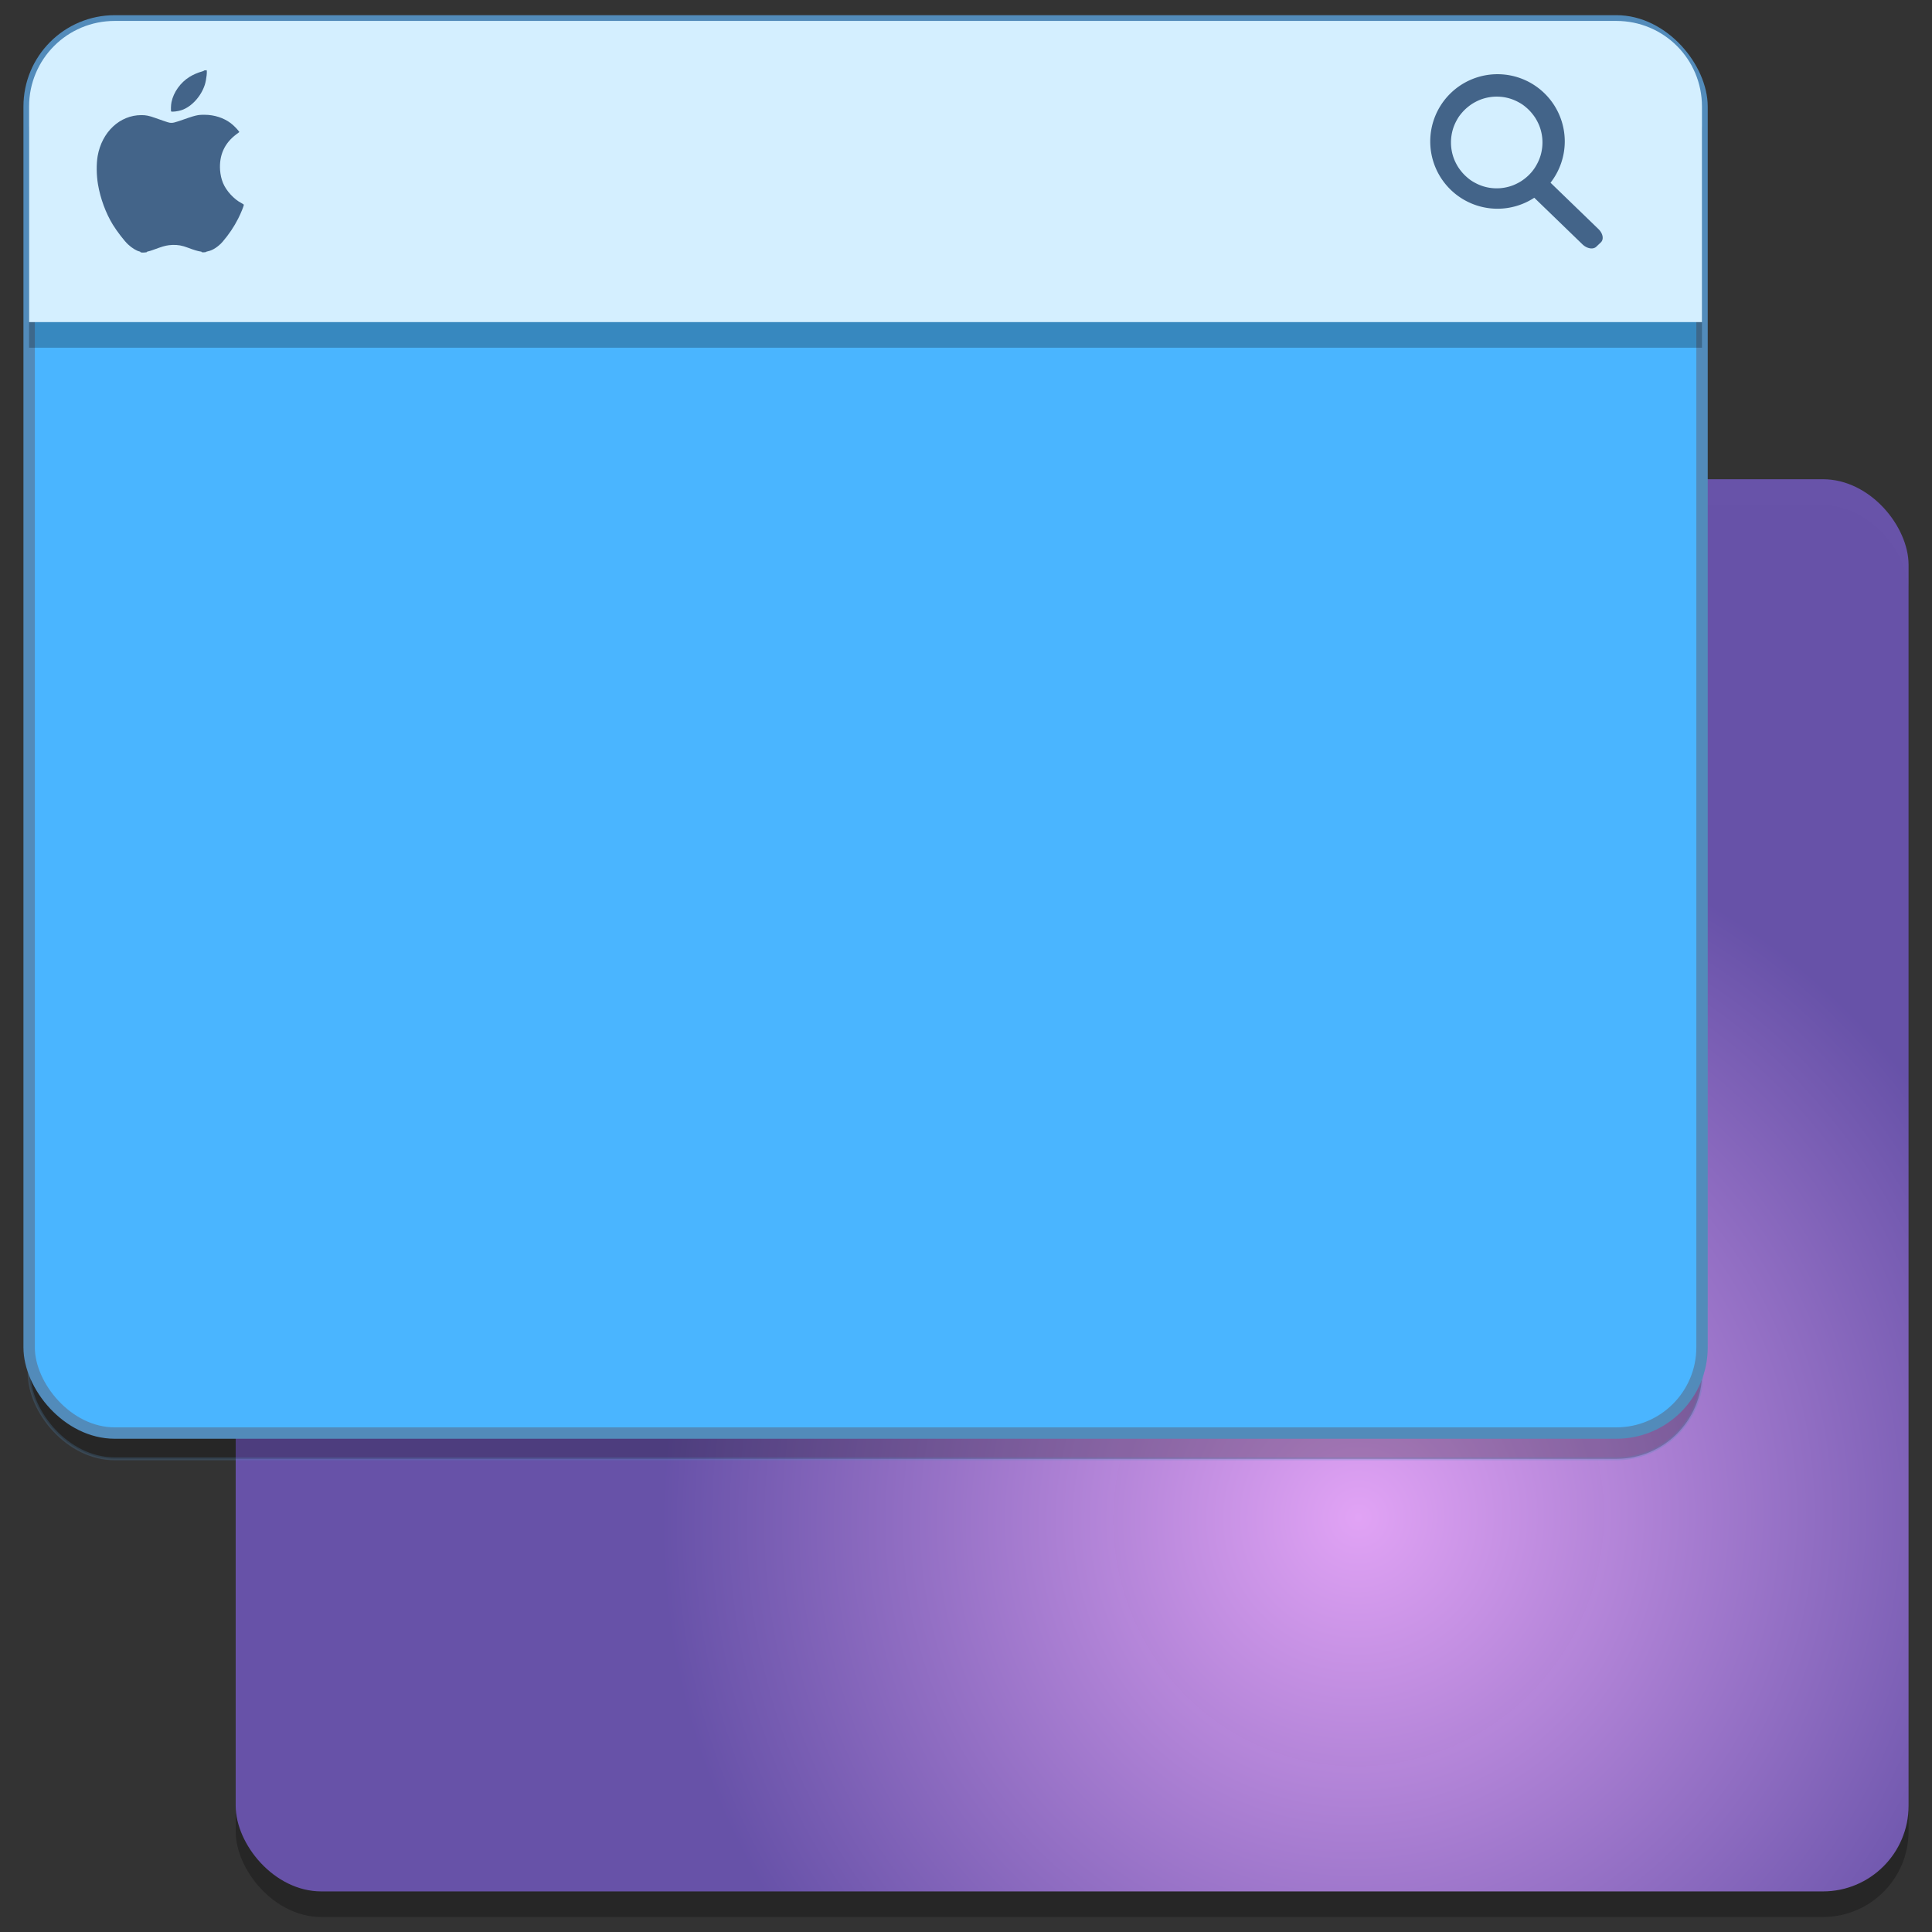 <?xml version="1.0" encoding="UTF-8" standalone="no"?>
<!-- Created with Inkscape (http://www.inkscape.org/) -->

<svg
   xmlns:osb="http://www.openswatchbook.org/uri/2009/osb"
   xmlns:dc="http://purl.org/dc/elements/1.1/"
   xmlns:cc="http://creativecommons.org/ns#"
   xmlns:rdf="http://www.w3.org/1999/02/22-rdf-syntax-ns#"
   xmlns:svg="http://www.w3.org/2000/svg"
   xmlns="http://www.w3.org/2000/svg"
   xmlns:xlink="http://www.w3.org/1999/xlink"
   xmlns:sodipodi="http://sodipodi.sourceforge.net/DTD/sodipodi-0.dtd"
   xmlns:inkscape="http://www.inkscape.org/namespaces/inkscape"
   width="128"
   height="128"
   viewBox="0 0 33.867 33.867"
   version="1.1"
   id="svg1038"
   inkscape:version="0.92.2 5c3e80d, 2017-08-06"
   sodipodi:docname="application-x-theme.svg">
  <rect x="0" y="0" width="33.867" height="33.867" fill="#333333" stroke="none"/>
  <defs
     id="defs1032">
    <linearGradient
       inkscape:collect="always"
       id="linearGradient1397">
      <stop
         style="stop-color:#e1a3f5;stop-opacity:1"
         offset="0"
         id="stop1393" />
      <stop
         style="stop-color:#6a54ae;stop-opacity:0.961"
         offset="1"
         id="stop1395" />
    </linearGradient>
    <linearGradient
       osb:paint="solid"
       id="linearGradient6987">
      <stop
         id="stop6985"
         offset="0"
         style="stop-color:#77d2fb;stop-opacity:1;" />
    </linearGradient>
    <radialGradient
       inkscape:collect="always"
       xlink:href="#linearGradient1397"
       id="radialGradient1399"
       cx="-55.121"
       cy="290.618"
       fx="-55.121"
       fy="290.618"
       r="7.485"
       gradientTransform="matrix(1.59,0.435,-0.443,1.619,240.242,-156.729)"
       gradientUnits="userSpaceOnUse" />
  </defs>
  <sodipodi:namedview
     id="base"
     pagecolor="#ffffff"
     bordercolor="#666666"
     borderopacity="1.0"
     inkscape:pageopacity="0.0"
     inkscape:pageshadow="2"
     inkscape:zoom="1.4142136"
     inkscape:cx="45.420832"
     inkscape:cy="-7.605958"
     inkscape:document-units="mm"
     inkscape:current-layer="layer1"
     showgrid="false"
     inkscape:window-width="1600"
     inkscape:window-height="792"
     inkscape:window-x="0"
     inkscape:window-y="0"
     inkscape:window-maximized="1"
     units="px" />
  <g
     inkscape:label="Layer 1"
     inkscape:groupmode="layer"
     id="layer1"
     transform="translate(0,-263.133)">
    <g
       style="stroke-width:4.084"
       inkscape:transform-center-y="-9.4924686"
       inkscape:transform-center-x="5.4653607"
       inkscape:label="Capa 1"
       id="layer1-4-9"
       transform="matrix(0.536,0,0,0.537,-234.934,-13.785)">
      <g
         style="stroke-width:4.084"
         id="layer1-3-65-0"
         inkscape:label="Capa 1"
         transform="translate(0.42,0.035)" />
    </g>
    <g
       style="stroke-width:4.084"
       inkscape:transform-center-y="-9.4924686"
       inkscape:transform-center-x="5.4653607"
       inkscape:label="Capa 1"
       id="layer1-4"
       transform="matrix(0.536,0,0,0.537,-234.934,-13.76)">
      <g
         style="stroke-width:4.084"
         id="layer1-3-65"
         inkscape:label="Capa 1"
         transform="translate(0.42,0.035)" />
    </g>
    <g
       id="g885"
       transform="matrix(0.989,0,0,0.989,0.224,3.12)"
       style="stroke-width:1.011">
      <rect
         style="opacity:0.25;fill:#000000;fill-opacity:1;stroke:none;stroke-width:0.051;stroke-linecap:round;stroke-linejoin:round;stroke-miterlimit:4;stroke-dasharray:none;stroke-opacity:1"
         id="rect1411"
         width="29.651"
         height="25.03"
         x="3.951"
         y="271.853"
         ry="1.518" />
      <rect
         ry="1.518"
         y="271.399"
         x="3.951"
         height="25.03"
         width="29.651"
         id="rect1367"
         style="opacity:1;fill:url(#radialGradient1399);fill-opacity:1;stroke:none;stroke-width:0.051;stroke-linecap:round;stroke-linejoin:round;stroke-miterlimit:4;stroke-dasharray:none;stroke-opacity:1" />
      <rect
         ry="1.518"
         y="263.732"
         x="0.29"
         height="25.03"
         width="29.651"
         id="rect1433"
         style="opacity:0.25;fill:#000000;fill-opacity:1;stroke:#528bba;stroke-width:0.051;stroke-linecap:round;stroke-linejoin:round;stroke-miterlimit:4;stroke-dasharray:none;stroke-opacity:1" />
      <rect
         style="opacity:1;fill:#4ab5ff;fill-opacity:1;stroke:#528bba;stroke-width:0.202;stroke-linecap:round;stroke-linejoin:round;stroke-miterlimit:4;stroke-dasharray:none;stroke-opacity:1"
         id="rect849"
         width="29.651"
         height="25.03"
         x="0.29"
         y="263.275"
         ry="1.518" />
      <path
         inkscape:connector-curvature="0"
         style="opacity:0.25;fill:#000000;fill-opacity:1;stroke:none;stroke-width:0.251;stroke-linecap:round;stroke-linejoin:round;stroke-miterlimit:4;stroke-dasharray:none;stroke-opacity:1"
         d="m 1.807,263.73 c -0.841,0 -1.518,0.677 -1.518,1.518 v 3.82 H 29.94 v -3.82 c 0,-0.841 -0.677,-1.518 -1.518,-1.518 z"
         id="path1365" />
      <path
         id="rect1356"
         d="m 1.807,263.276 c -0.841,0 -1.518,0.677 -1.518,1.518 v 3.82 H 29.94 v -3.82 c 0,-0.841 -0.677,-1.518 -1.518,-1.518 z"
         style="opacity:1;fill:#d4efff;fill-opacity:1;stroke:none;stroke-width:0.251;stroke-linecap:round;stroke-linejoin:round;stroke-miterlimit:4;stroke-dasharray:none;stroke-opacity:1"
         inkscape:connector-curvature="0" />
      <g
         style="fill:#436489;fill-opacity:1;stroke-width:0.509"
         transform="matrix(1.987,0,0,1.987,165.253,-286.773)"
         id="g1363">
        <path
           inkscape:connector-curvature="0"
           id="path855"
           d="m -69.923,277.299 a 0.6,0.6 0 0 0 -0.6,0.6 0.6,0.6 0 0 0 0.6,0.6 0.6,0.6 0 0 0 0.328,-0.098 l 0.43,0.416 c 0.04,0.038 0.094,0.048 0.123,0.021 l 0.041,-0.039 c 0.028,-0.027 0.019,-0.079 -0.021,-0.118 l -0.428,-0.414 a 0.6,0.6 0 0 0 0.127,-0.368 0.6,0.6 0 0 0 -0.6,-0.6 z m -0.007,0.2 a 0.407,0.407 0 0 1 0.041,0.002 0.407,0.407 0 0 1 0.04,0.006 0.407,0.407 0 0 1 0.039,0.01 0.407,0.407 0 0 1 0.038,0.014 0.407,0.407 0 0 1 0.037,0.018 0.407,0.407 0 0 1 0.035,0.021 0.407,0.407 0 0 1 0.032,0.025 0.407,0.407 0 0 1 0.03,0.028 0.407,0.407 0 0 1 0.027,0.031 0.407,0.407 0 0 1 0.024,0.033 0.407,0.407 0 0 1 0.02,0.035 0.407,0.407 0 0 1 0.017,0.037 0.407,0.407 0 0 1 0.013,0.039 0.407,0.407 0 0 1 0.009,0.04 0.407,0.407 0 0 1 0.005,0.04 0.407,0.407 0 0 1 9.84e-4,0.029 0.407,0.407 0 0 1 -0.002,0.041 0.407,0.407 0 0 1 -0.006,0.04 0.407,0.407 0 0 1 -0.01,0.04 0.407,0.407 0 0 1 -0.014,0.038 0.407,0.407 0 0 1 -0.018,0.037 0.407,0.407 0 0 1 -0.021,0.035 0.407,0.407 0 0 1 -0.025,0.033 0.407,0.407 0 0 1 -0.028,0.03 0.407,0.407 0 0 1 -0.031,0.027 0.407,0.407 0 0 1 -0.033,0.024 0.407,0.407 0 0 1 -0.035,0.02 0.407,0.407 0 0 1 -0.037,0.017 0.407,0.407 0 0 1 -0.039,0.013 0.407,0.407 0 0 1 -0.04,0.009 0.407,0.407 0 0 1 -0.04,0.005 0.407,0.407 0 0 1 -0.029,9.9e-4 0.407,0.407 0 0 1 -0.041,-0.002 0.407,0.407 0 0 1 -0.04,-0.006 0.407,0.407 0 0 1 -0.039,-0.01 0.407,0.407 0 0 1 -0.038,-0.014 0.407,0.407 0 0 1 -0.037,-0.018 0.407,0.407 0 0 1 -0.035,-0.021 0.407,0.407 0 0 1 -0.032,-0.025 0.407,0.407 0 0 1 -0.03,-0.028 0.407,0.407 0 0 1 -0.027,-0.031 0.407,0.407 0 0 1 -0.024,-0.033 0.407,0.407 0 0 1 -0.02,-0.035 0.407,0.407 0 0 1 -0.017,-0.037 0.407,0.407 0 0 1 -0.013,-0.039 0.407,0.407 0 0 1 -0.009,-0.04 0.407,0.407 0 0 1 -0.005,-0.041 0.407,0.407 0 0 1 -9.84e-4,-0.029 0.407,0.407 0 0 1 0.002,-0.041 0.407,0.407 0 0 1 0.006,-0.04 0.407,0.407 0 0 1 0.01,-0.04 0.407,0.407 0 0 1 0.014,-0.038 0.407,0.407 0 0 1 0.018,-0.037 0.407,0.407 0 0 1 0.021,-0.035 0.407,0.407 0 0 1 0.025,-0.032 0.407,0.407 0 0 1 0.028,-0.03 0.407,0.407 0 0 1 0.031,-0.027 0.407,0.407 0 0 1 0.033,-0.024 0.407,0.407 0 0 1 0.035,-0.02 0.407,0.407 0 0 1 0.037,-0.017 0.407,0.407 0 0 1 0.039,-0.013 0.407,0.407 0 0 1 0.04,-0.009 0.407,0.407 0 0 1 0.04,-0.005 0.407,0.407 0 0 1 0.029,-9.9e-4 z"
           style="opacity:1;fill:#436489;fill-opacity:1;stroke:none;stroke-width:0.021" />
        <path
           inkscape:connector-curvature="0"
           id="path853"
           d="m -82.022,278.888 c -0.007,-0.002 -0.011,-0.003 -0.008,-0.004 0.003,-1.8e-4 -8.83e-4,-0.003 -0.008,-0.004 -0.026,-0.006 -0.067,-0.031 -0.1,-0.062 -0.033,-0.03 -0.099,-0.116 -0.136,-0.176 -0.064,-0.104 -0.112,-0.236 -0.133,-0.36 -0.014,-0.083 -0.015,-0.182 -0.003,-0.253 0.038,-0.215 0.198,-0.365 0.39,-0.365 0.039,-7e-5 0.068,0.005 0.123,0.025 0.125,0.044 0.125,0.044 0.146,0.044 0.016,-3e-5 0.029,-0.004 0.064,-0.015 0.156,-0.055 0.167,-0.057 0.231,-0.057 0.086,1.8e-4 0.169,0.027 0.232,0.074 0.024,0.018 0.056,0.05 0.071,0.07 l 0.007,0.01 -0.028,0.021 c -0.105,0.079 -0.153,0.186 -0.144,0.319 0.004,0.044 0.011,0.076 0.026,0.114 0.029,0.07 0.097,0.145 0.165,0.18 0.012,0.006 0.021,0.013 0.021,0.015 3.5e-5,0.01 -0.026,0.075 -0.05,0.122 -0.036,0.072 -0.084,0.143 -0.138,0.206 -0.039,0.045 -0.09,0.079 -0.134,0.087 -0.011,0.003 -0.018,0.005 -0.016,0.006 0.003,8.7e-4 -0.006,0.002 -0.019,0.003 -0.014,6e-5 -0.022,-8.7e-4 -0.02,-0.003 0.003,-0.002 -0.003,-0.004 -0.014,-0.005 -0.019,-0.003 -0.055,-0.013 -0.107,-0.033 -0.052,-0.02 -0.092,-0.027 -0.14,-0.025 -0.042,0.002 -0.069,0.008 -0.115,0.024 -0.057,0.021 -0.089,0.032 -0.102,0.034 -0.007,0.002 -0.012,0.004 -0.011,0.005 8.83e-4,0.002 -0.002,0.003 -0.006,0.003 -0.004,0 -0.014,6.8e-4 -0.022,0.002 -0.008,6.7e-4 -0.02,1.2e-4 -0.027,-0.002 z m 0.268,-1.255 c -0.004,-0.004 -0.003,-0.062 0.003,-0.086 0.018,-0.087 0.08,-0.174 0.159,-0.223 0.033,-0.021 0.078,-0.04 0.109,-0.048 0.013,-0.004 0.022,-0.007 0.021,-0.008 -0.002,-0.002 0.003,-0.003 0.008,-0.003 0.005,0 0.012,-8.6e-4 0.014,-0.002 0.01,-0.004 8e-5,0.087 -0.014,0.13 -0.033,0.103 -0.118,0.196 -0.206,0.226 -0.032,0.011 -0.088,0.018 -0.093,0.012 z"
           style="opacity:1;fill:#436489;fill-opacity:1;stroke-width:0.002" />
      </g>
    </g>
  </g>
</svg>
